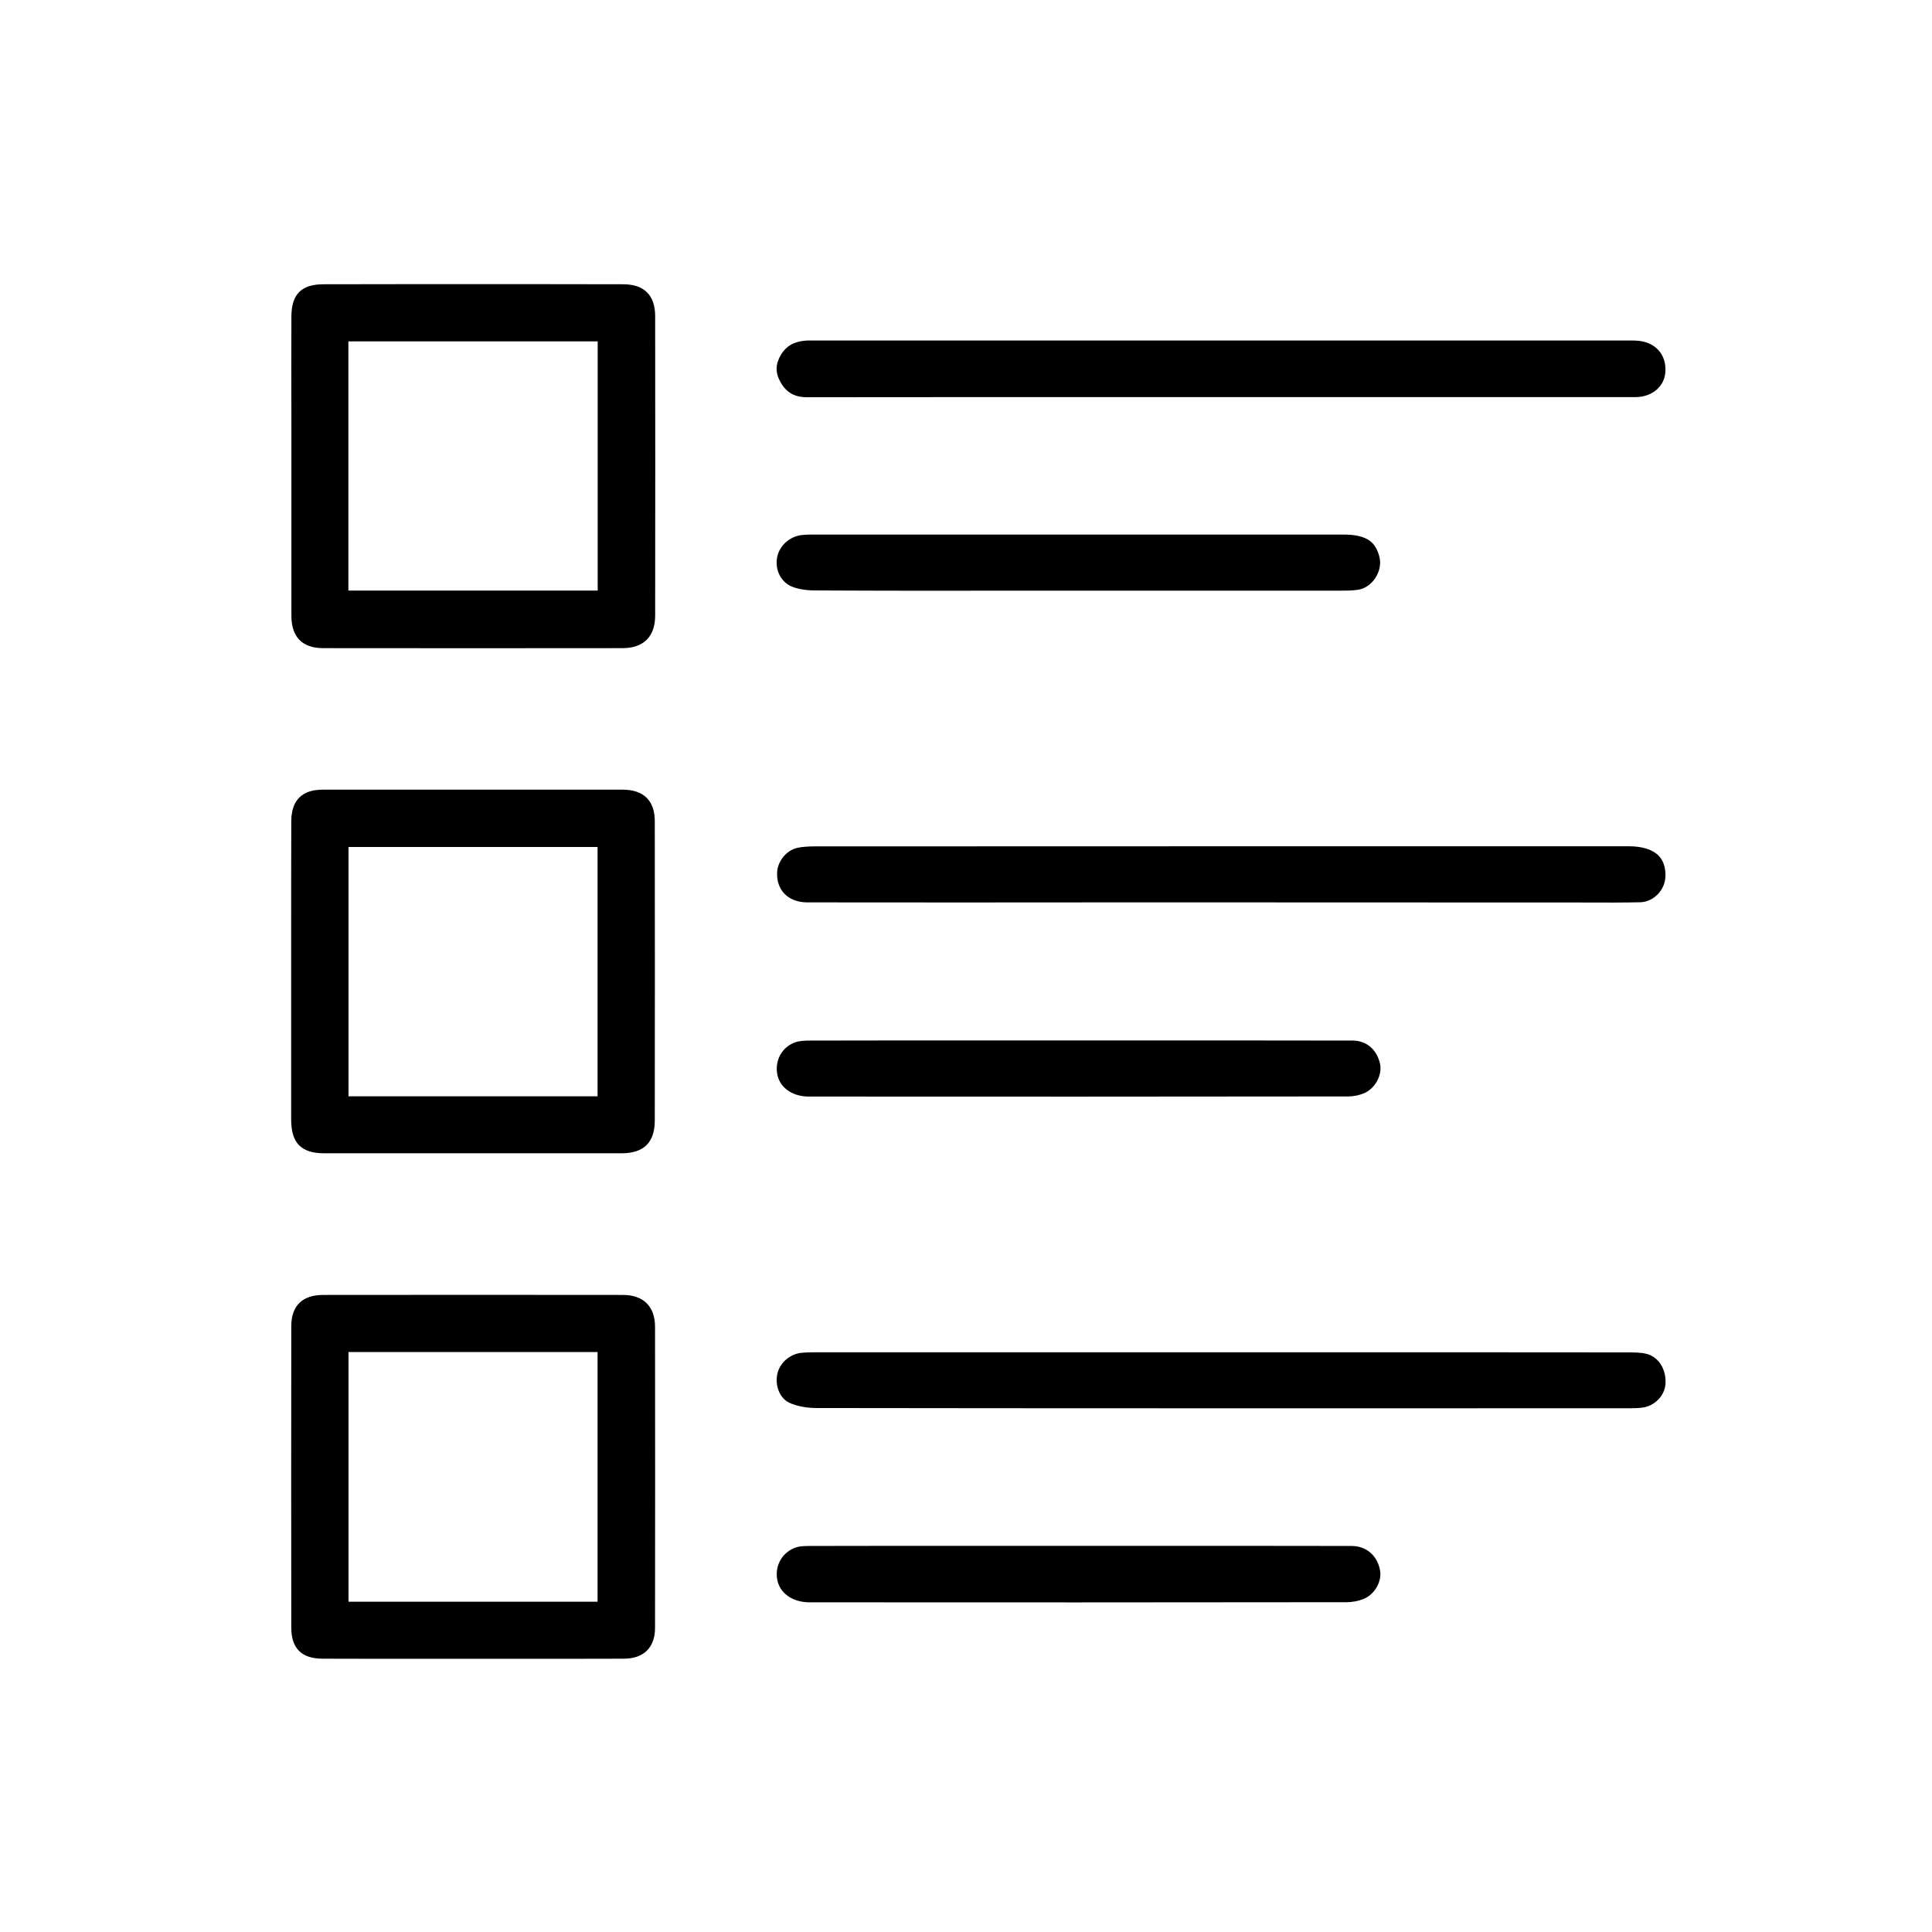 <?xml version="1.0" encoding="utf-8"?>
<!-- Generator: Adobe Illustrator 27.4.0, SVG Export Plug-In . SVG Version: 6.00 Build 0)  -->
<svg version="1.1" id="Capa_1" xmlns="http://www.w3.org/2000/svg" xmlns:xlink="http://www.w3.org/1999/xlink" x="0px" y="0px"
	 viewBox="0 0 157 157" style="enable-background:new 0 0 157 157;" xml:space="preserve">
<style type="text/css">
	.st0{fill:none;}
</style>
<g>
	<rect x="156.62" y="112.13" class="st0" width="14.25" height="14.31"/>
	<rect x="156.61" y="34.01" class="st0" width="14.27" height="14.26"/>
	<rect x="156.61" y="73.1" class="st0" width="14.25" height="14.27"/>
</g>
<g>
	<path d="M50.65,23.1c-4.06-0.01-8.12-0.01-12.18-0.01s-8.12,0-12.18,0.01c-1.8,0-2.6,0.81-2.61,2.61c-0.01,2.84-0.01,5.69,0,8.53
		l0,3.59l0,3.63c0,2.87,0,5.74,0,8.61c0.01,1.7,0.89,2.59,2.55,2.6c8.12,0.01,16.24,0.01,24.36,0c1.71,0,2.65-0.94,2.65-2.65
		c0.01-8.12,0.01-16.24,0-24.36C53.23,23.99,52.34,23.1,50.65,23.1z M48.57,47.99H28.31V27.74h20.26V47.99z"/>
	<path d="M53.23,132.29c0.01-8.16,0.01-16.32,0-24.48c0-1.64-0.95-2.58-2.6-2.58c-8.12-0.01-16.24-0.01-24.36,0
		c-1.7,0-2.6,0.88-2.6,2.54c-0.01,8.16-0.01,16.32,0,24.48c0,1.71,0.84,2.54,2.56,2.54c2.83,0.01,5.65,0.01,8.48,0.01l3.64,0l3.67,0
		c2.89,0,5.78,0,8.67-0.01C52.31,134.79,53.23,133.88,53.23,132.29z M48.56,130.16H28.32v-20.29h20.24V130.16z"/>
	<path d="M50.59,64.17c-3.94,0-7.88,0-11.82,0c-4.18,0-8.36,0-12.54,0c-1.69,0-2.55,0.86-2.56,2.56c-0.01,2.83-0.01,5.66-0.01,8.48
		l0,3.64l0,3.83c0,2.76,0,5.53,0,8.29c0,1.93,0.82,2.75,2.71,2.75c8.05,0,16.09,0,24.13,0c1.82,0,2.71-0.88,2.71-2.68
		c0.01-8.08,0.01-16.17,0-24.25C53.23,65.08,52.32,64.17,50.59,64.17z M48.56,89.09H28.32V68.83h20.24V89.09z"/>
	<path d="M65.59,32.28C65.59,32.28,65.59,32.28,65.59,32.28c8.49-0.01,16.98-0.01,25.47-0.01l16.6,0c8.41,0,16.83,0,25.24,0
		c1.38,0,2.41-0.9,2.44-2.14c0.04-1.42-0.9-2.38-2.39-2.45c-0.19-0.01-0.38-0.01-0.57-0.01l-0.27,0l-65.72,0l-0.29,0
		c-0.09,0-0.18,0-0.27,0c-0.12,0-0.24,0-0.36,0.01c-0.94,0.07-1.57,0.43-1.99,1.12c-0.47,0.77-0.49,1.47-0.07,2.22
		C63.88,31.89,64.56,32.28,65.59,32.28z"/>
	<path d="M128.99,73.34c1.44,0.01,2.88,0.01,4.31-0.02c1.07-0.03,2-0.98,2.04-2.09c0.02-0.72-0.16-1.28-0.54-1.68
		c-0.49-0.51-1.34-0.78-2.44-0.78c-22.06,0-44.11,0-66.17,0.01c-0.58,0-1.03,0.04-1.4,0.12c-0.89,0.2-1.61,1.09-1.64,2.03
		c-0.02,0.68,0.18,1.27,0.6,1.7c0.43,0.45,1.09,0.7,1.84,0.7c8.3,0.01,16.61,0.01,24.91,0l8.62,0L128.99,73.34z"/>
	<path d="M135.34,112.48c0.09-1.18-0.55-2.21-1.53-2.46c-0.46-0.12-1.02-0.12-1.61-0.12c-8.99-0.01-17.88-0.01-26.77-0.01H92.09
		l-25.47,0c-0.52,0-1,0-1.46,0.04c-0.97,0.09-1.82,0.83-2,1.76c-0.19,0.96,0.23,1.95,0.98,2.3c0.57,0.27,1.35,0.42,2.15,0.43
		c19.96,0.03,39.91,0.02,59.87,0.02l6.07,0c0.39,0,0.81,0,1.2-0.05C134.43,114.28,135.27,113.44,135.34,112.48z"/>
	<path d="M109.83,125.63c-5.4-0.01-10.8-0.01-16.2-0.01l-6.02,0l-2.61,0c-2.23,0-4.46,0-6.69,0c-4.15,0-8.31,0-12.46,0.01
		c-0.39,0-0.79,0.01-1.08,0.09c-1.13,0.34-1.8,1.4-1.62,2.58c0.17,1.14,1.23,1.91,2.64,1.91c14.54,0.01,29.09,0.01,43.64-0.01
		c0.47,0,0.97-0.1,1.37-0.26c0.92-0.37,1.53-1.46,1.34-2.37C111.9,126.38,111.01,125.63,109.83,125.63z"/>
	<path d="M63.15,87.22c0.17,1.13,1.2,1.88,2.55,1.89c14.62,0.01,29.24,0.01,43.86-0.01c0.45,0,0.93-0.1,1.33-0.28
		c0.87-0.39,1.44-1.46,1.26-2.35c-0.25-1.17-1.1-1.91-2.23-1.91c-5.44-0.01-10.88-0.01-16.31-0.01l-5.9,0l-2.88,0
		c-2.26,0-4.52,0-6.78,0c-4.07,0-8.14,0-12.21,0.01c-0.42,0-0.89,0.02-1.22,0.14C63.58,85.07,62.98,86.11,63.15,87.22z"/>
	<path d="M111.77,46.96c0.36-0.55,0.47-1.19,0.31-1.77c-0.29-1.05-0.9-1.75-2.89-1.75c-6.07,0-12.14,0-18.21,0
		c-8.28,0-16.56,0-24.85,0c-0.3,0-0.6,0-0.9,0.03c-1,0.09-1.85,0.81-2.06,1.74c-0.23,1,0.23,2.01,1.09,2.42
		c0.48,0.22,1.18,0.35,1.96,0.35c5.49,0.03,10.98,0.03,16.47,0.02l9.18,0c5.65,0,11.3,0,16.95,0c0.51,0,1.04,0,1.51-0.07
		C110.9,47.85,111.42,47.5,111.77,46.96z"/>
</g>
</svg>
